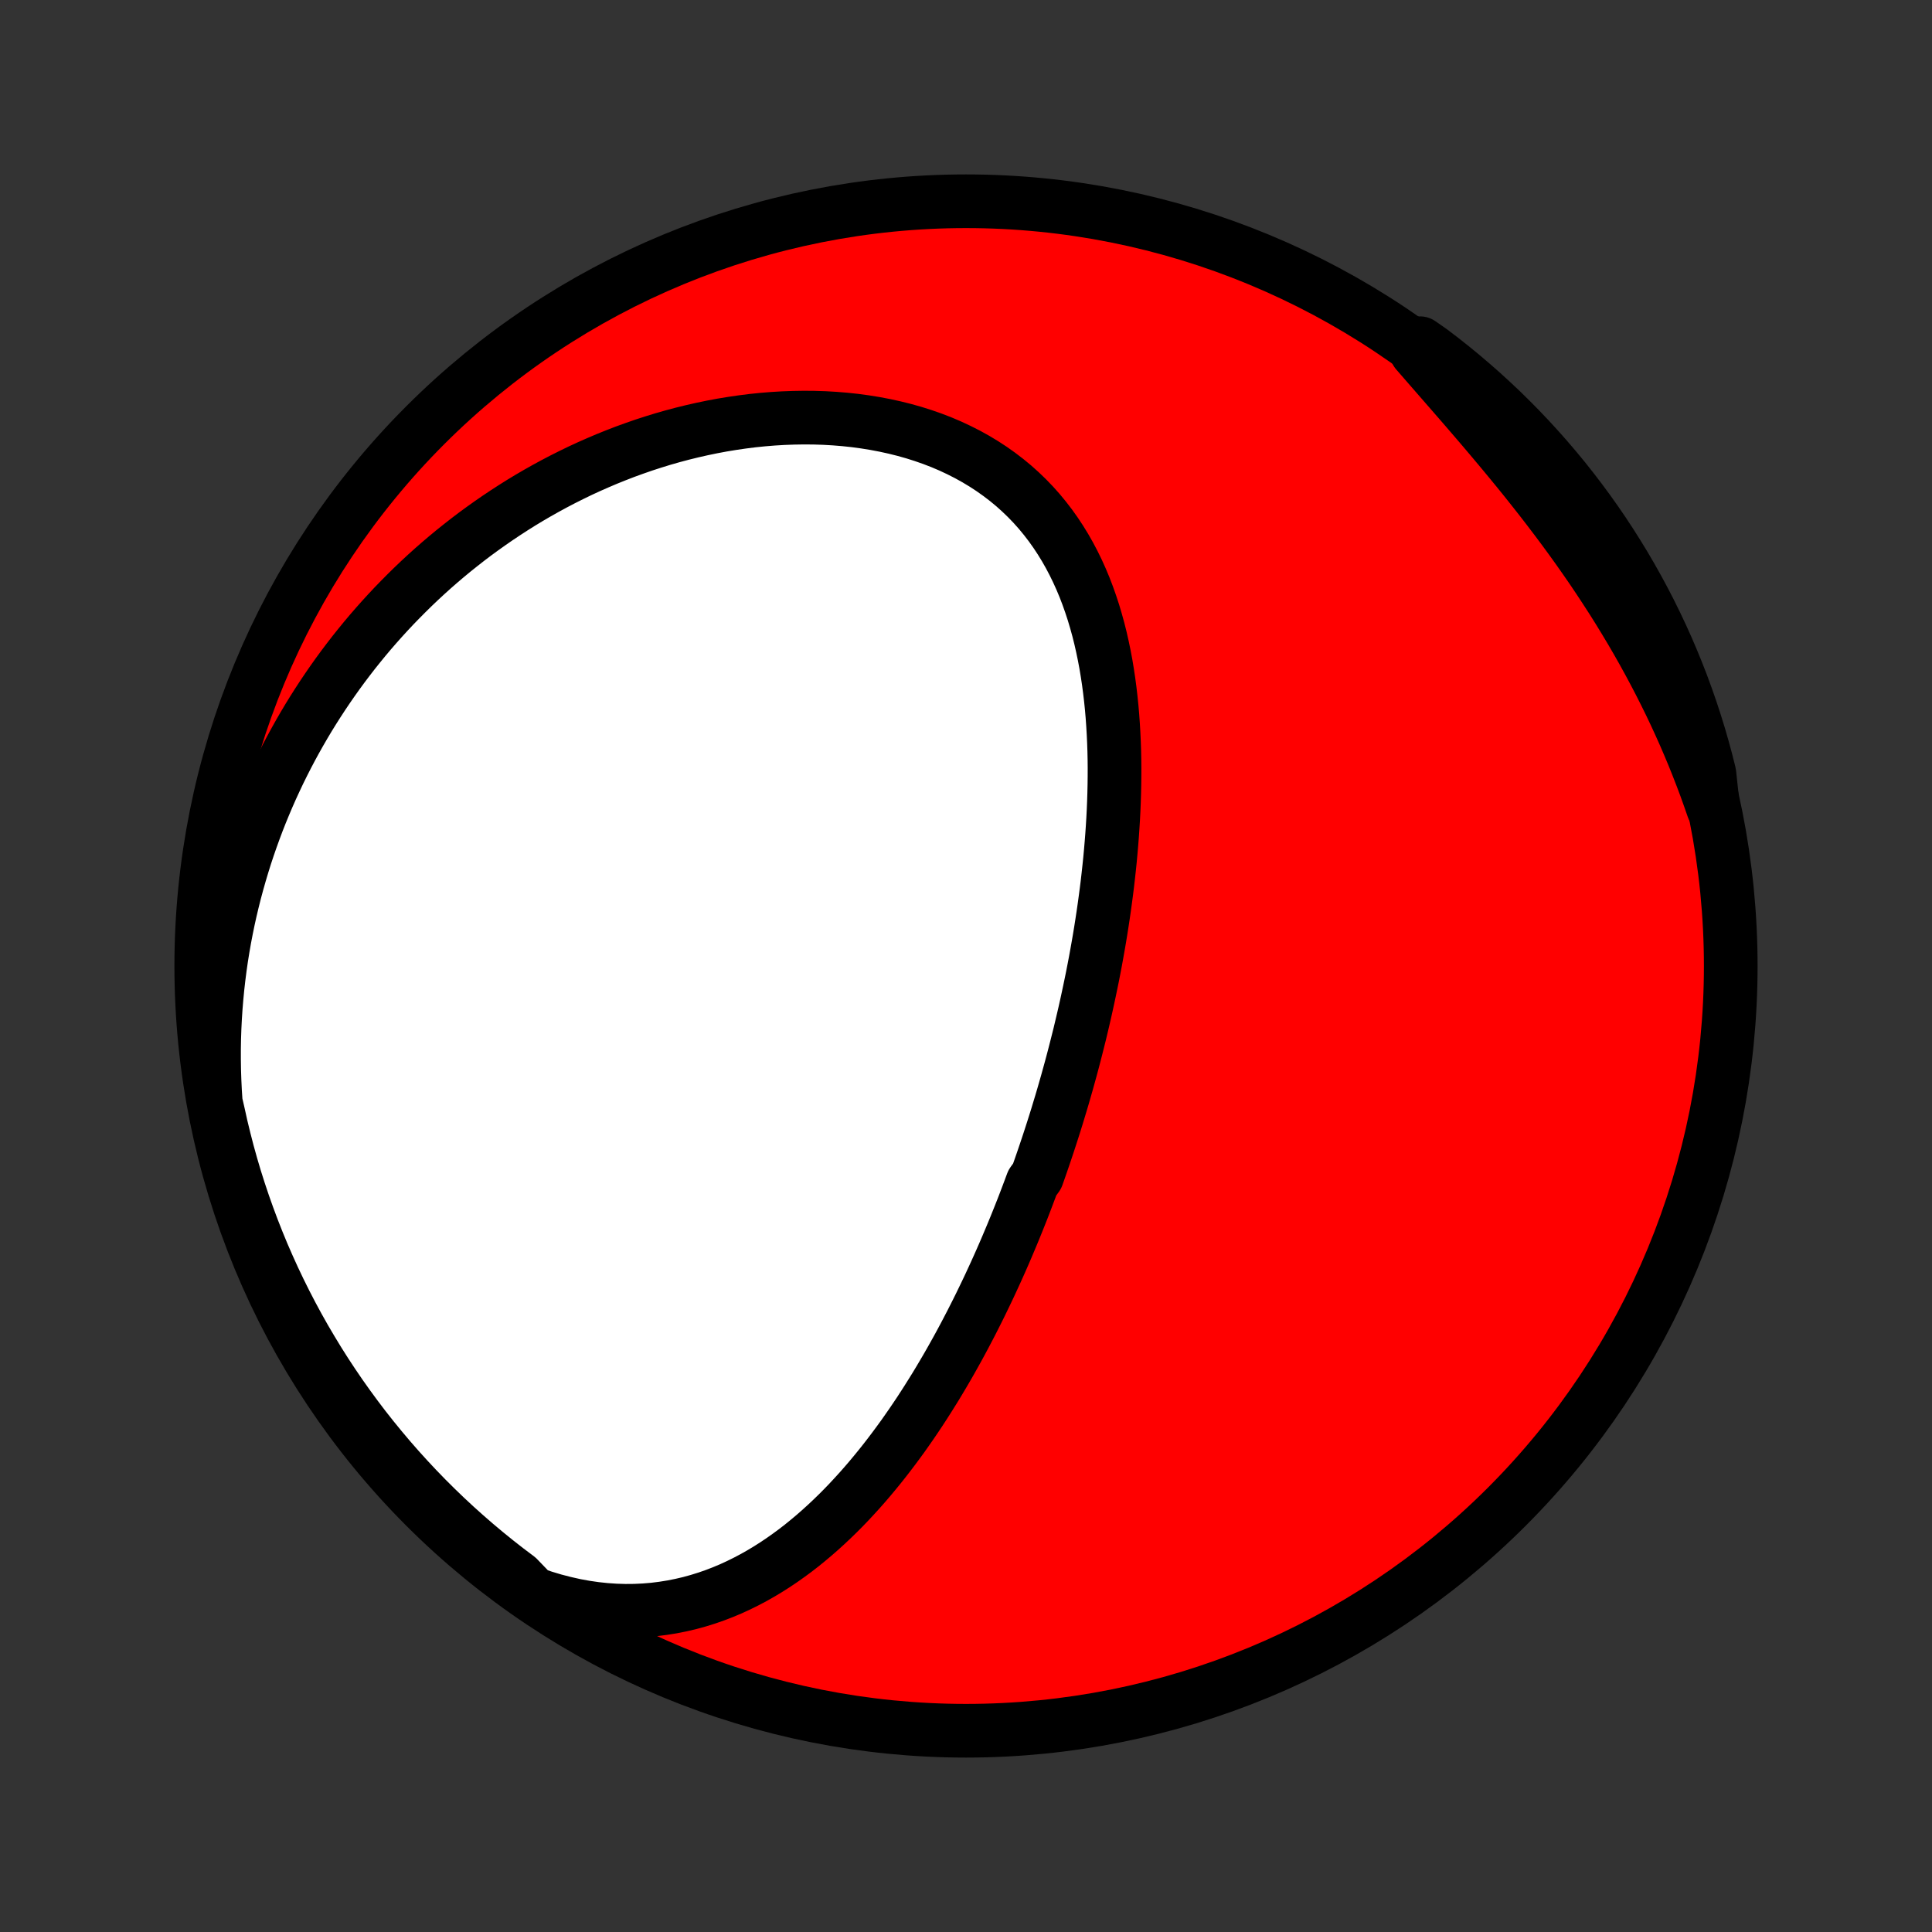 <?xml version="1.0" encoding="utf-8" standalone="no"?>
<!DOCTYPE svg PUBLIC "-//W3C//DTD SVG 1.1//EN"
  "http://www.w3.org/Graphics/SVG/1.1/DTD/svg11.dtd">
<!-- Created with matplotlib (http://matplotlib.org/) -->
<svg height="72pt" version="1.1" viewBox="0 0 72 72" width="72pt" xmlns="http://www.w3.org/2000/svg" xmlns:xlink="http://www.w3.org/1999/xlink">
 <rect x="0" y="0" width="72" height="72" fill="#333333" stroke="none"/>
 <defs>
  <style type="text/css">
*{stroke-linecap:butt;stroke-linejoin:round;}
  </style>
 </defs>
 <g id="figure_1">
  <g id="patch_1">
   <path d="
M0 72
L72 72
L72 0
L0 0
z
" style="fill:none;"/>
  </g>
  <g id="axes_1">
   <g id="PatchCollection_1">
    <defs>
     <path d="
M36 -7.5
C43.558 -7.5 50.808 -10.503 56.153 -15.848
C61.497 -21.192 64.5 -28.442 64.5 -36
C64.5 -43.558 61.497 -50.808 56.153 -56.153
C50.808 -61.497 43.558 -64.5 36 -64.5
C28.442 -64.5 21.192 -61.497 15.848 -56.153
C10.503 -50.808 7.5 -43.558 7.5 -36
C7.5 -28.442 10.503 -21.192 15.848 -15.848
C21.192 -10.503 28.442 -7.5 36 -7.5
z
" id="C0_0_a811fe30f3"/>
     <path d="
M19.866 -12.611
L20.259 -12.477
L20.651 -12.359
L21.041 -12.258
L21.427 -12.171
L21.811 -12.101
L22.19 -12.046
L22.565 -12.006
L22.935 -11.981
L23.301 -11.97
L23.661 -11.973
L24.016 -11.99
L24.365 -12.019
L24.708 -12.062
L25.046 -12.116
L25.377 -12.182
L25.702 -12.258
L26.021 -12.346
L26.334 -12.443
L26.642 -12.55
L26.943 -12.666
L27.238 -12.79
L27.527 -12.923
L27.81 -13.063
L28.088 -13.21
L28.36 -13.364
L28.626 -13.524
L28.887 -13.69
L29.143 -13.862
L29.393 -14.039
L29.639 -14.22
L29.879 -14.406
L30.114 -14.597
L30.345 -14.791
L30.571 -14.989
L30.792 -15.19
L31.009 -15.394
L31.222 -15.601
L31.431 -15.811
L31.635 -16.023
L31.835 -16.238
L32.032 -16.454
L32.225 -16.673
L32.414 -16.893
L32.599 -17.115
L32.781 -17.338
L32.96 -17.563
L33.135 -17.789
L33.307 -18.016
L33.476 -18.244
L33.642 -18.472
L33.804 -18.702
L33.964 -18.932
L34.121 -19.163
L34.276 -19.395
L34.427 -19.627
L34.576 -19.86
L34.722 -20.093
L34.867 -20.326
L35.008 -20.56
L35.147 -20.794
L35.284 -21.028
L35.419 -21.263
L35.551 -21.498
L35.682 -21.733
L35.81 -21.968
L35.936 -22.203
L36.06 -22.439
L36.183 -22.675
L36.303 -22.911
L36.422 -23.147
L36.539 -23.383
L36.654 -23.62
L36.768 -23.857
L36.88 -24.093
L36.99 -24.331
L37.099 -24.568
L37.206 -24.805
L37.312 -25.043
L37.416 -25.281
L37.519 -25.52
L37.62 -25.759
L37.72 -25.997
L37.819 -26.237
L37.916 -26.477
L38.012 -26.717
L38.107 -26.957
L38.2 -27.198
L38.292 -27.44
L38.383 -27.682
L38.473 -27.925
L38.65 -28.168
L38.736 -28.412
L38.821 -28.656
L38.905 -28.901
L38.988 -29.147
L39.07 -29.393
L39.151 -29.641
L39.231 -29.889
L39.31 -30.138
L39.388 -30.388
L39.464 -30.639
L39.54 -30.89
L39.615 -31.143
L39.688 -31.397
L39.761 -31.652
L39.832 -31.908
L39.903 -32.165
L39.972 -32.423
L40.04 -32.682
L40.107 -32.943
L40.173 -33.205
L40.239 -33.468
L40.302 -33.733
L40.365 -33.999
L40.427 -34.267
L40.487 -34.535
L40.546 -34.806
L40.604 -35.078
L40.661 -35.351
L40.717 -35.626
L40.771 -35.903
L40.824 -36.181
L40.875 -36.461
L40.925 -36.743
L40.974 -37.026
L41.021 -37.312
L41.066 -37.598
L41.11 -37.887
L41.152 -38.177
L41.192 -38.469
L41.231 -38.763
L41.268 -39.059
L41.302 -39.356
L41.335 -39.656
L41.366 -39.957
L41.394 -40.26
L41.42 -40.564
L41.444 -40.87
L41.465 -41.178
L41.484 -41.488
L41.5 -41.799
L41.513 -42.112
L41.523 -42.426
L41.53 -42.742
L41.534 -43.059
L41.535 -43.377
L41.532 -43.697
L41.525 -44.018
L41.514 -44.339
L41.499 -44.662
L41.48 -44.985
L41.457 -45.309
L41.429 -45.634
L41.396 -45.958
L41.358 -46.283
L41.315 -46.608
L41.266 -46.932
L41.212 -47.257
L41.151 -47.58
L41.084 -47.902
L41.011 -48.224
L40.931 -48.543
L40.843 -48.861
L40.749 -49.177
L40.646 -49.491
L40.536 -49.802
L40.418 -50.11
L40.291 -50.414
L40.155 -50.715
L40.01 -51.012
L39.856 -51.304
L39.693 -51.591
L39.52 -51.873
L39.337 -52.15
L39.145 -52.42
L38.942 -52.684
L38.73 -52.941
L38.507 -53.191
L38.274 -53.433
L38.031 -53.667
L37.778 -53.894
L37.515 -54.111
L37.242 -54.32
L36.96 -54.52
L36.669 -54.71
L36.369 -54.891
L36.061 -55.062
L35.744 -55.223
L35.42 -55.375
L35.089 -55.516
L34.75 -55.647
L34.406 -55.767
L34.056 -55.878
L33.7 -55.978
L33.339 -56.068
L32.974 -56.148
L32.605 -56.218
L32.233 -56.278
L31.858 -56.329
L31.481 -56.369
L31.102 -56.4
L30.721 -56.422
L30.339 -56.434
L29.956 -56.437
L29.573 -56.431
L29.19 -56.417
L28.807 -56.394
L28.425 -56.363
L28.044 -56.324
L27.665 -56.276
L27.287 -56.221
L26.91 -56.159
L26.537 -56.089
L26.165 -56.012
L25.795 -55.928
L25.429 -55.838
L25.065 -55.741
L24.704 -55.638
L24.347 -55.528
L23.992 -55.413
L23.642 -55.291
L23.294 -55.165
L22.95 -55.032
L22.61 -54.895
L22.274 -54.752
L21.941 -54.605
L21.612 -54.453
L21.287 -54.295
L20.966 -54.134
L20.649 -53.968
L20.336 -53.798
L20.027 -53.624
L19.722 -53.446
L19.421 -53.264
L19.125 -53.078
L18.832 -52.888
L18.543 -52.695
L18.258 -52.498
L17.977 -52.298
L17.7 -52.095
L17.427 -51.888
L17.159 -51.678
L16.894 -51.466
L16.633 -51.25
L16.376 -51.031
L16.122 -50.809
L15.873 -50.584
L15.628 -50.357
L15.386 -50.126
L15.149 -49.893
L14.915 -49.657
L14.684 -49.419
L14.458 -49.178
L14.235 -48.934
L14.016 -48.688
L13.8 -48.439
L13.589 -48.188
L13.381 -47.933
L13.176 -47.677
L12.976 -47.418
L12.778 -47.156
L12.585 -46.892
L12.395 -46.625
L12.209 -46.356
L12.026 -46.084
L11.847 -45.81
L11.671 -45.533
L11.499 -45.254
L11.331 -44.972
L11.166 -44.687
L11.005 -44.4
L10.847 -44.11
L10.693 -43.817
L10.543 -43.522
L10.396 -43.224
L10.254 -42.924
L10.114 -42.62
L9.979 -42.314
L9.848 -42.005
L9.72 -41.694
L9.596 -41.379
L9.477 -41.062
L9.361 -40.741
L9.249 -40.418
L9.141 -40.092
L9.038 -39.762
L8.939 -39.43
L8.844 -39.095
L8.753 -38.757
L8.667 -38.415
L8.585 -38.07
L8.508 -37.723
L8.436 -37.372
L8.368 -37.017
L8.306 -36.66
L8.248 -36.3
L8.196 -35.936
L8.149 -35.569
L8.107 -35.199
L8.071 -34.825
L8.04 -34.448
L8.015 -34.068
L7.996 -33.685
L7.983 -33.299
L7.976 -32.909
L7.976 -32.516
L7.982 -32.12
L7.995 -31.721
L8.014 -31.319
L8.041 -30.914
L8.135 -30.506
L8.243 -30.018
L8.361 -29.533
L8.486 -29.049
L8.62 -28.568
L8.762 -28.089
L8.913 -27.612
L9.072 -27.138
L9.239 -26.667
L9.414 -26.198
L9.597 -25.733
L9.788 -25.27
L9.988 -24.811
L10.195 -24.355
L10.41 -23.903
L10.633 -23.454
L10.863 -23.01
L11.101 -22.569
L11.347 -22.132
L11.601 -21.7
L11.861 -21.272
L12.129 -20.848
L12.405 -20.429
L12.687 -20.015
L12.977 -19.606
L13.274 -19.201
L13.577 -18.802
L13.888 -18.408
L14.205 -18.02
L14.529 -17.636
L14.859 -17.259
L15.196 -16.887
L15.539 -16.521
L15.888 -16.161
L16.244 -15.807
L16.605 -15.459
L16.973 -15.117
L17.346 -14.782
L17.725 -14.453
L18.109 -14.131
L18.499 -13.815
L18.894 -13.506
L19.295 -13.204
z
" id="C0_1_5ff990a2a5"/>
     <path d="
M63.842 -41.886
L63.706 -42.277
L63.566 -42.668
L63.419 -43.059
L63.267 -43.45
L63.11 -43.841
L62.946 -44.233
L62.778 -44.623
L62.603 -45.014
L62.423 -45.405
L62.237 -45.795
L62.045 -46.185
L61.848 -46.574
L61.645 -46.963
L61.437 -47.351
L61.223 -47.739
L61.004 -48.125
L60.779 -48.511
L60.549 -48.895
L60.314 -49.279
L60.074 -49.661
L59.828 -50.041
L59.578 -50.421
L59.324 -50.799
L59.064 -51.175
L58.801 -51.549
L58.533 -51.922
L58.262 -52.292
L57.987 -52.66
L57.708 -53.027
L57.427 -53.391
L57.142 -53.753
L56.856 -54.113
L56.567 -54.47
L56.276 -54.825
L55.984 -55.177
L55.691 -55.527
L55.398 -55.874
L55.104 -56.219
L54.81 -56.561
L54.517 -56.901
L54.224 -57.238
L53.933 -57.572
L53.643 -57.905
L53.356 -58.234
L53.071 -58.562
L52.788 -58.887
L52.922 -59.209
L53.319 -58.933
L53.712 -58.634
L54.099 -58.328
L54.48 -58.016
L54.856 -57.696
L55.226 -57.371
L55.59 -57.038
L55.949 -56.7
L56.301 -56.354
L56.647 -56.003
L56.986 -55.646
L57.32 -55.282
L57.647 -54.913
L57.967 -54.538
L58.281 -54.158
L58.587 -53.772
L58.887 -53.38
L59.18 -52.983
L59.466 -52.581
L59.745 -52.174
L60.016 -51.762
L60.28 -51.345
L60.537 -50.924
L60.786 -50.498
L61.028 -50.067
L61.262 -49.633
L61.489 -49.194
L61.707 -48.751
L61.918 -48.304
L62.121 -47.854
L62.316 -47.399
L62.503 -46.942
L62.682 -46.481
L62.852 -46.017
L63.015 -45.55
L63.169 -45.08
L63.316 -44.607
L63.453 -44.131
L63.583 -43.653
L63.704 -43.173
z
" id="C0_2_dddfe38c0d"/>
    </defs>
    <g clip-path="url(#p1bffca34e9)">
     <use style="fill:#ff0000;stroke:#000000;stroke-width:2.0;" x="0.0" xlink:href="#C0_0_a811fe30f3" y="72.0"/>
    </g>
    <g clip-path="url(#p1bffca34e9)">
     <use style="fill:#ffffff;stroke:#000000;stroke-width:2.0;" x="0.0" xlink:href="#C0_1_5ff990a2a5" y="72.0"/>
    </g>
    <g clip-path="url(#p1bffca34e9)">
     <use style="fill:#ffffff;stroke:#000000;stroke-width:2.0;" x="0.0" xlink:href="#C0_2_dddfe38c0d" y="72.0"/>
    </g>
   </g>
  </g>
 </g>
 <defs>
  <clipPath id="p1bffca34e9">
   <rect height="72.0" width="72.0" x="0.0" y="0.0"/>
  </clipPath>
 </defs>
</svg>
